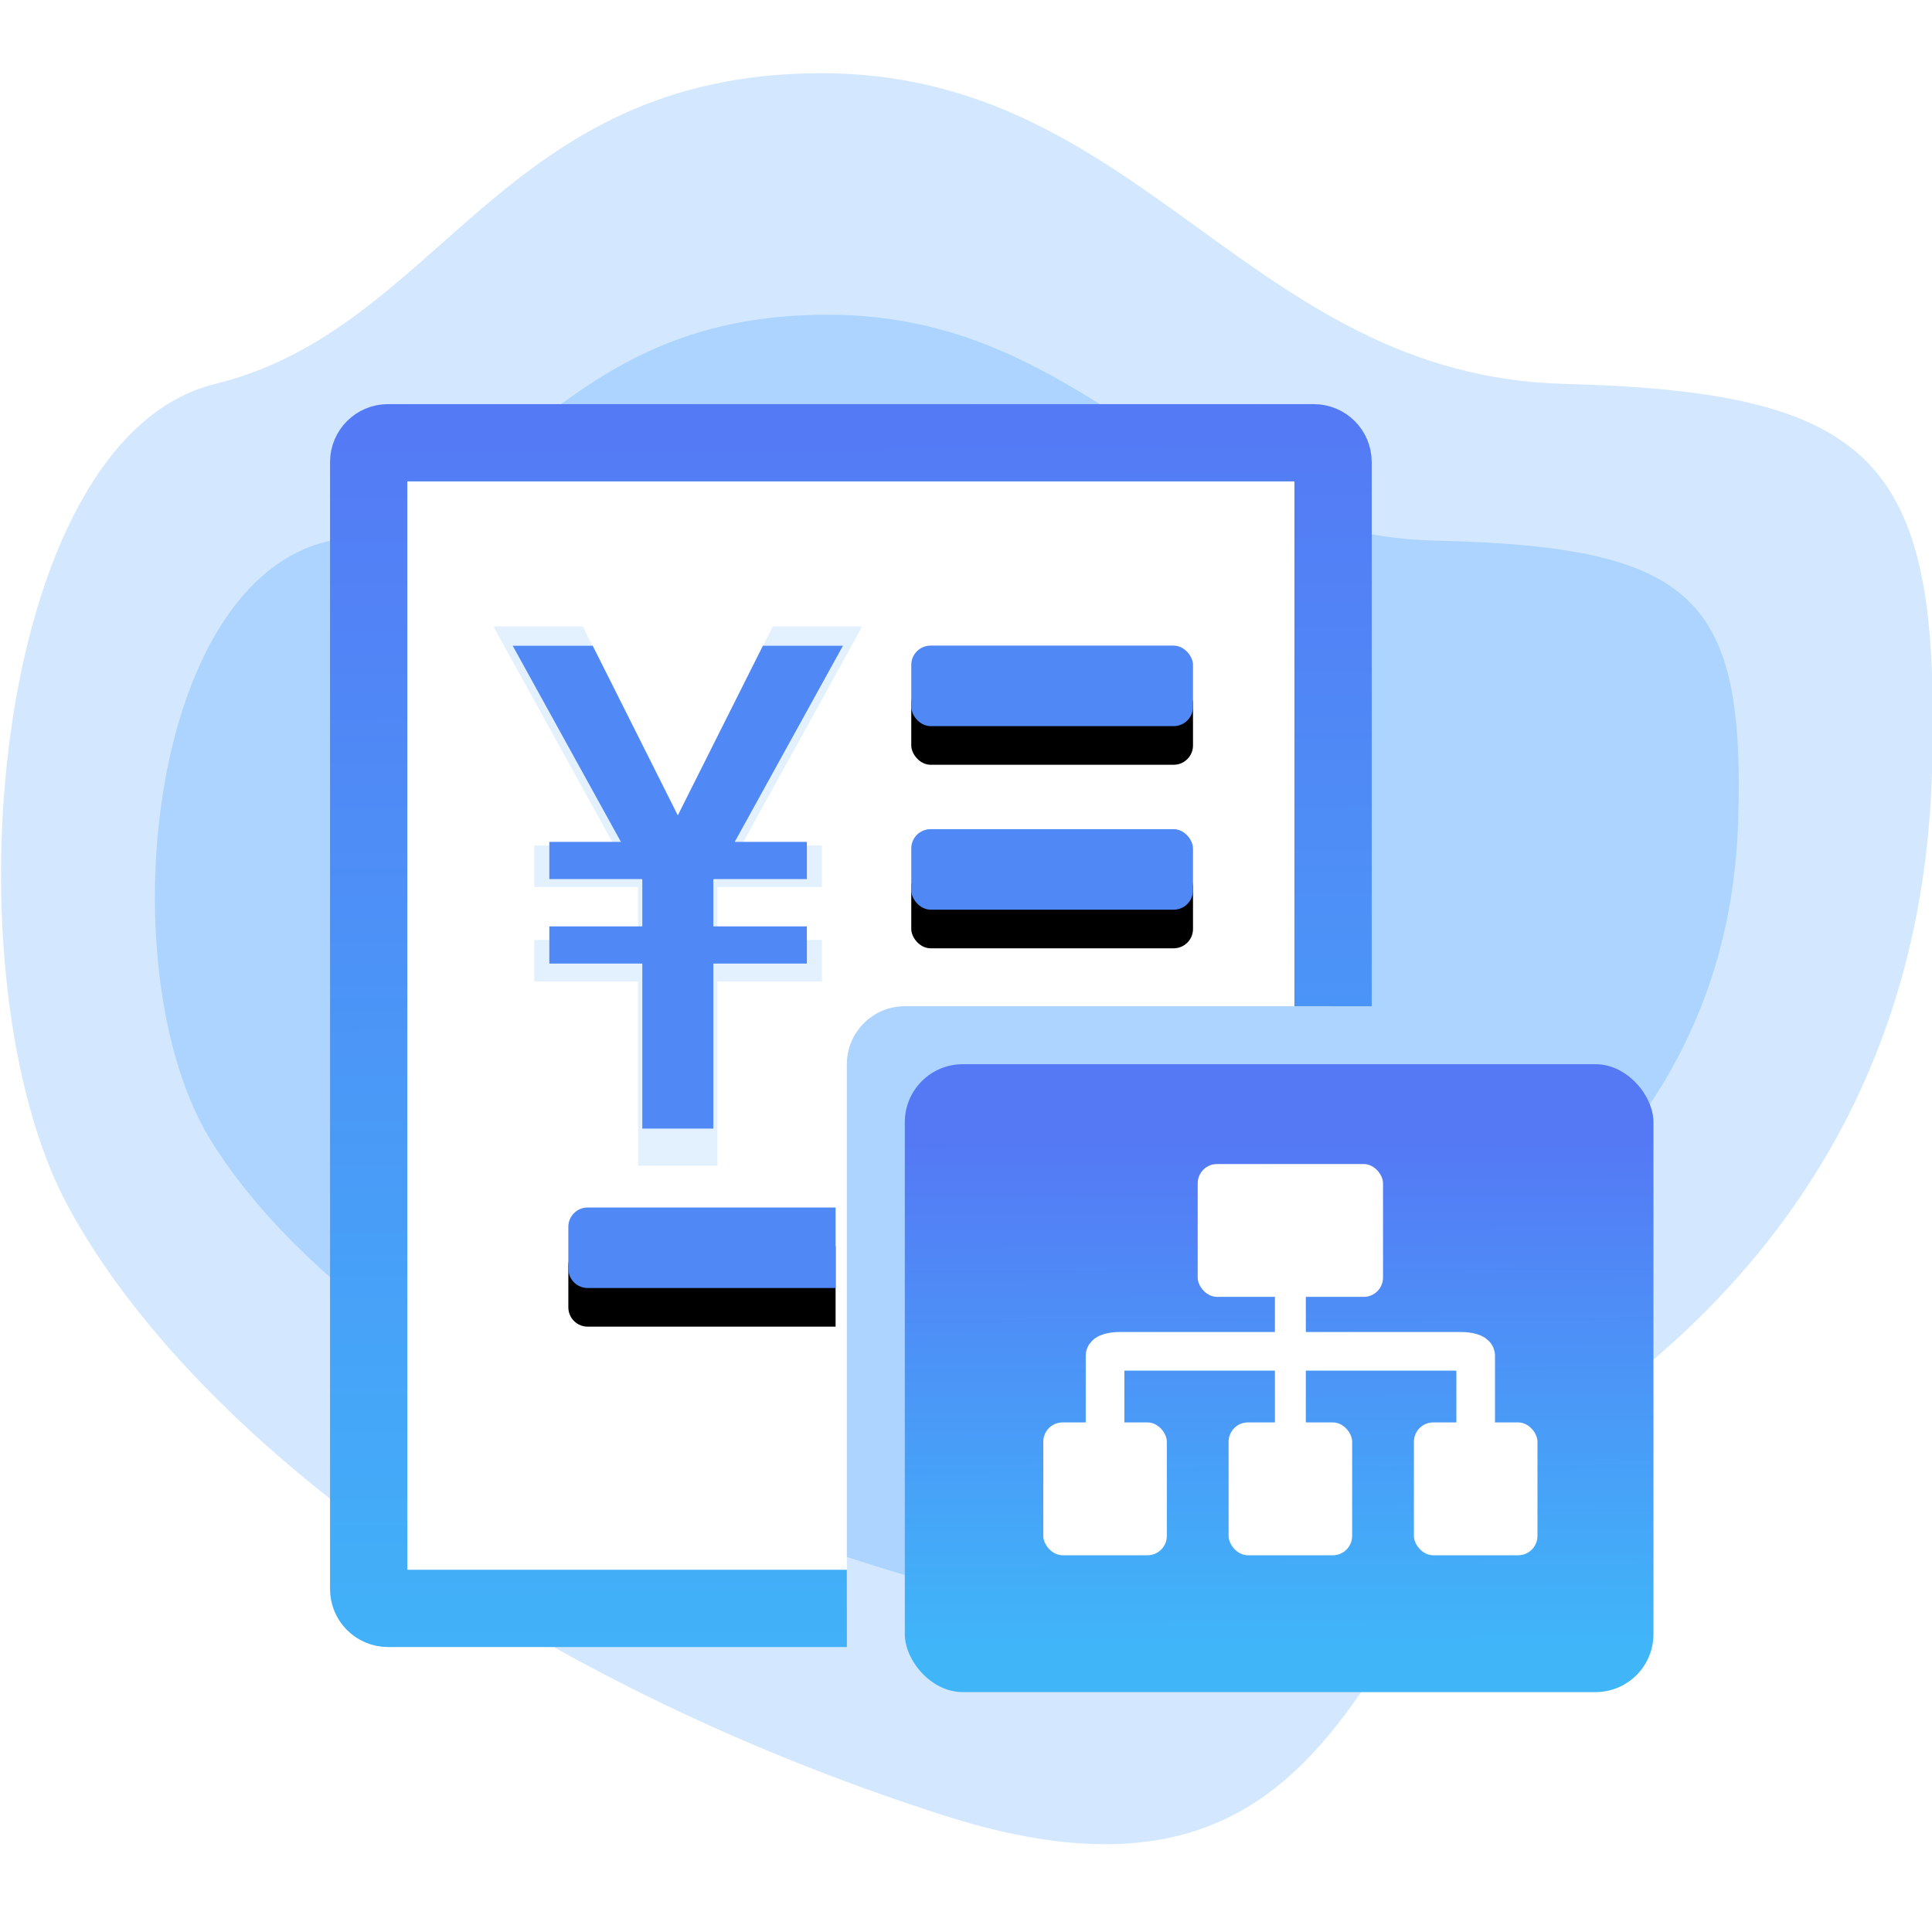 <?xml version="1.0" encoding="UTF-8"?>
<svg width="100px" height="100px" viewBox="0 0 100 100" version="1.1" xmlns="http://www.w3.org/2000/svg" xmlns:xlink="http://www.w3.org/1999/xlink">
    <title>ic/功能支持/多渠道报价备份 2</title>
    <defs>
        <linearGradient x1="51.519%" y1="111.888%" x2="51.257%" y2="-5.473%" id="linearGradient-1">
            <stop stop-color="#40B6F9" offset="0%"></stop>
            <stop stop-color="#5578F5" offset="100%"></stop>
        </linearGradient>
        <rect id="path-2" x="47.167" y="33.417" width="14.583" height="4.167" rx="1"></rect>
        <filter x="-6.9%" y="-24.0%" width="113.7%" height="196.0%" filterUnits="objectBoundingBox" id="filter-3">
            <feOffset dx="0" dy="2" in="SourceAlpha" result="shadowOffsetOuter1"></feOffset>
            <feColorMatrix values="0 0 0 0 0.875   0 0 0 0 0.945   0 0 0 0 1  0 0 0 0.813 0" type="matrix" in="shadowOffsetOuter1"></feColorMatrix>
        </filter>
        <rect id="path-4" x="47.167" y="42.917" width="14.583" height="4.167" rx="1"></rect>
        <filter x="-6.9%" y="-24.0%" width="113.7%" height="196.0%" filterUnits="objectBoundingBox" id="filter-5">
            <feOffset dx="0" dy="2" in="SourceAlpha" result="shadowOffsetOuter1"></feOffset>
            <feColorMatrix values="0 0 0 0 0.875   0 0 0 0 0.945   0 0 0 0 1  0 0 0 0.813 0" type="matrix" in="shadowOffsetOuter1"></feColorMatrix>
        </filter>
        <path d="M30.417,62.5 L43.25,62.5 L43.25,62.5 L43.25,66.667 L30.417,66.667 C29.864,66.667 29.417,66.219 29.417,65.667 L29.417,63.5 C29.417,62.948 29.864,62.5 30.417,62.5 Z" id="path-6"></path>
        <filter x="-7.2%" y="-24.0%" width="114.5%" height="196.0%" filterUnits="objectBoundingBox" id="filter-7">
            <feOffset dx="0" dy="2" in="SourceAlpha" result="shadowOffsetOuter1"></feOffset>
            <feColorMatrix values="0 0 0 0 0.875   0 0 0 0 0.945   0 0 0 0 1  0 0 0 0.813 0" type="matrix" in="shadowOffsetOuter1"></feColorMatrix>
        </filter>
        <linearGradient x1="52.22%" y1="93.534%" x2="51.836%" y2="10.978%" id="linearGradient-8">
            <stop stop-color="#40B6F9" offset="0%"></stop>
            <stop stop-color="#5578F5" offset="100%"></stop>
        </linearGradient>
    </defs>
    <g id="ic/功能支持/多渠道报价备份-2" stroke="none" stroke-width="1" fill="none" fill-rule="evenodd">
        <path d="M3.542,62.478 C-2.844,50.708 -0.545,22.733 11.139,19.871 C22.824,17.008 25.893,3.789 42.521,3.789 C59.149,3.789 64.575,19.45 80.987,19.871 C97.399,20.292 100.459,24.043 100,39.964 C99.541,55.884 91.603,66.7 80.987,73.868 C70.371,81.035 70.948,101.042 48.842,93.963 C26.737,86.884 9.928,74.248 3.542,62.478 Z" id="路径-9" fill="#D3E8FF"></path>
        <path d="M10.877,58.972 C5.641,50.412 7.526,30.067 17.106,27.985 C26.686,25.903 29.202,16.289 42.835,16.289 C56.468,16.289 60.917,27.679 74.373,27.985 C87.829,28.291 90.337,31.019 89.961,42.598 C89.585,54.177 83.077,62.042 74.373,67.255 C65.669,72.468 66.142,87.019 48.018,81.87 C29.894,76.722 16.113,67.532 10.877,58.972 Z" id="路径-9" fill="#ACD4FF"></path>
        <path d="M68,22.917 C68.552,22.917 69,23.364 69,23.917 L68.999,52.083 L46.833,52.083 C45.236,52.083 43.93,53.332 43.838,54.907 L43.833,55.083 L43.833,83.25 L20.083,83.25 C19.531,83.25 19.083,82.802 19.083,82.25 L19.083,23.917 C19.083,23.364 19.531,22.917 20.083,22.917 L68,22.917 Z" id="形状结合" fill="#FFFFFF"></path>
        <path d="M43.833,83.25 L20.083,83.25 C19.531,83.25 19.083,82.802 19.083,82.25 L19.083,23.917 C19.083,23.364 19.531,22.917 20.083,22.917 L68,22.917 C68.552,22.917 69,23.364 69,23.917 L68.999,52.083" id="路径" stroke="url(#linearGradient-1)" stroke-width="4"></path>
        <polygon id="¥" fill="#70BCF8" fill-rule="nonzero" opacity="0.2" points="37.136 60.341 37.136 50.8 42.544 50.8 42.544 48.65 37.136 48.65 37.136 45.946 37.168 45.913 42.544 45.913 42.544 43.763 38.374 43.763 44.629 32.425 40.003 32.425 35.083 42.231 30.164 32.425 25.538 32.425 31.793 43.763 27.655 43.763 27.655 45.913 32.998 45.913 33.031 45.946 33.031 48.65 27.655 48.65 27.655 50.8 33.031 50.8 33.031 60.341"></polygon>
        <polygon id="¥" fill="#5088F6" fill-rule="nonzero" points="36.921 58.417 36.921 49.875 41.763 49.875 41.763 47.95 36.921 47.95 36.921 45.529 36.95 45.5 41.763 45.5 41.763 43.575 38.029 43.575 43.629 33.425 39.487 33.425 35.083 42.204 30.679 33.425 26.538 33.425 32.138 43.575 28.433 43.575 28.433 45.5 33.217 45.5 33.246 45.529 33.246 47.95 28.433 47.95 28.433 49.875 33.246 49.875 33.246 58.417"></polygon>
        <g id="矩形">
            <use fill="black" fill-opacity="1" filter="url(#filter-3)" xlink:href="#path-2"></use>
            <use fill="#5088F6" fill-rule="evenodd" xlink:href="#path-2"></use>
        </g>
        <g id="矩形">
            <use fill="black" fill-opacity="1" filter="url(#filter-5)" xlink:href="#path-4"></use>
            <use fill="#5088F6" fill-rule="evenodd" xlink:href="#path-4"></use>
        </g>
        <g id="矩形">
            <use fill="black" fill-opacity="1" filter="url(#filter-7)" xlink:href="#path-6"></use>
            <use fill="#5088F6" fill-rule="evenodd" xlink:href="#path-6"></use>
        </g>
        <rect id="矩形" fill="url(#linearGradient-8)" x="46.833" y="55.083" width="38.75" height="32.5" rx="3"></rect>
        <g id="编组" transform="translate(54, 60.25)">
            <path d="M22.381,9.695 L22.381,13.144 C22.381,13.271 22.038,13.374 21.614,13.374 L3.965,13.374 C3.541,13.374 3.197,13.271 3.197,13.144 L3.197,9.695" id="路径" stroke="#FFFFFF" stroke-width="2" stroke-linecap="round" stroke-linejoin="round" transform="translate(12.789, 11.534) scale(1, -1) translate(-12.789, -11.534) "></path>
            <rect id="矩形" fill="#FFFFFF" x="11.99" y="5.157" width="1.599" height="13.133" rx="0.799"></rect>
            <rect id="矩形" fill="#FFFFFF" x="9.592" y="13.374" width="6.395" height="6.876" rx="1"></rect>
            <rect id="矩形" fill="#FFFFFF" x="7.993" y="0" width="9.592" height="6.876" rx="1"></rect>
            <rect id="矩形" fill="#FFFFFF" x="19.184" y="13.374" width="6.395" height="6.876" rx="1"></rect>
            <rect id="矩形" fill="#FFFFFF" x="0" y="13.374" width="6.395" height="6.876" rx="1"></rect>
        </g>
    </g>
</svg>